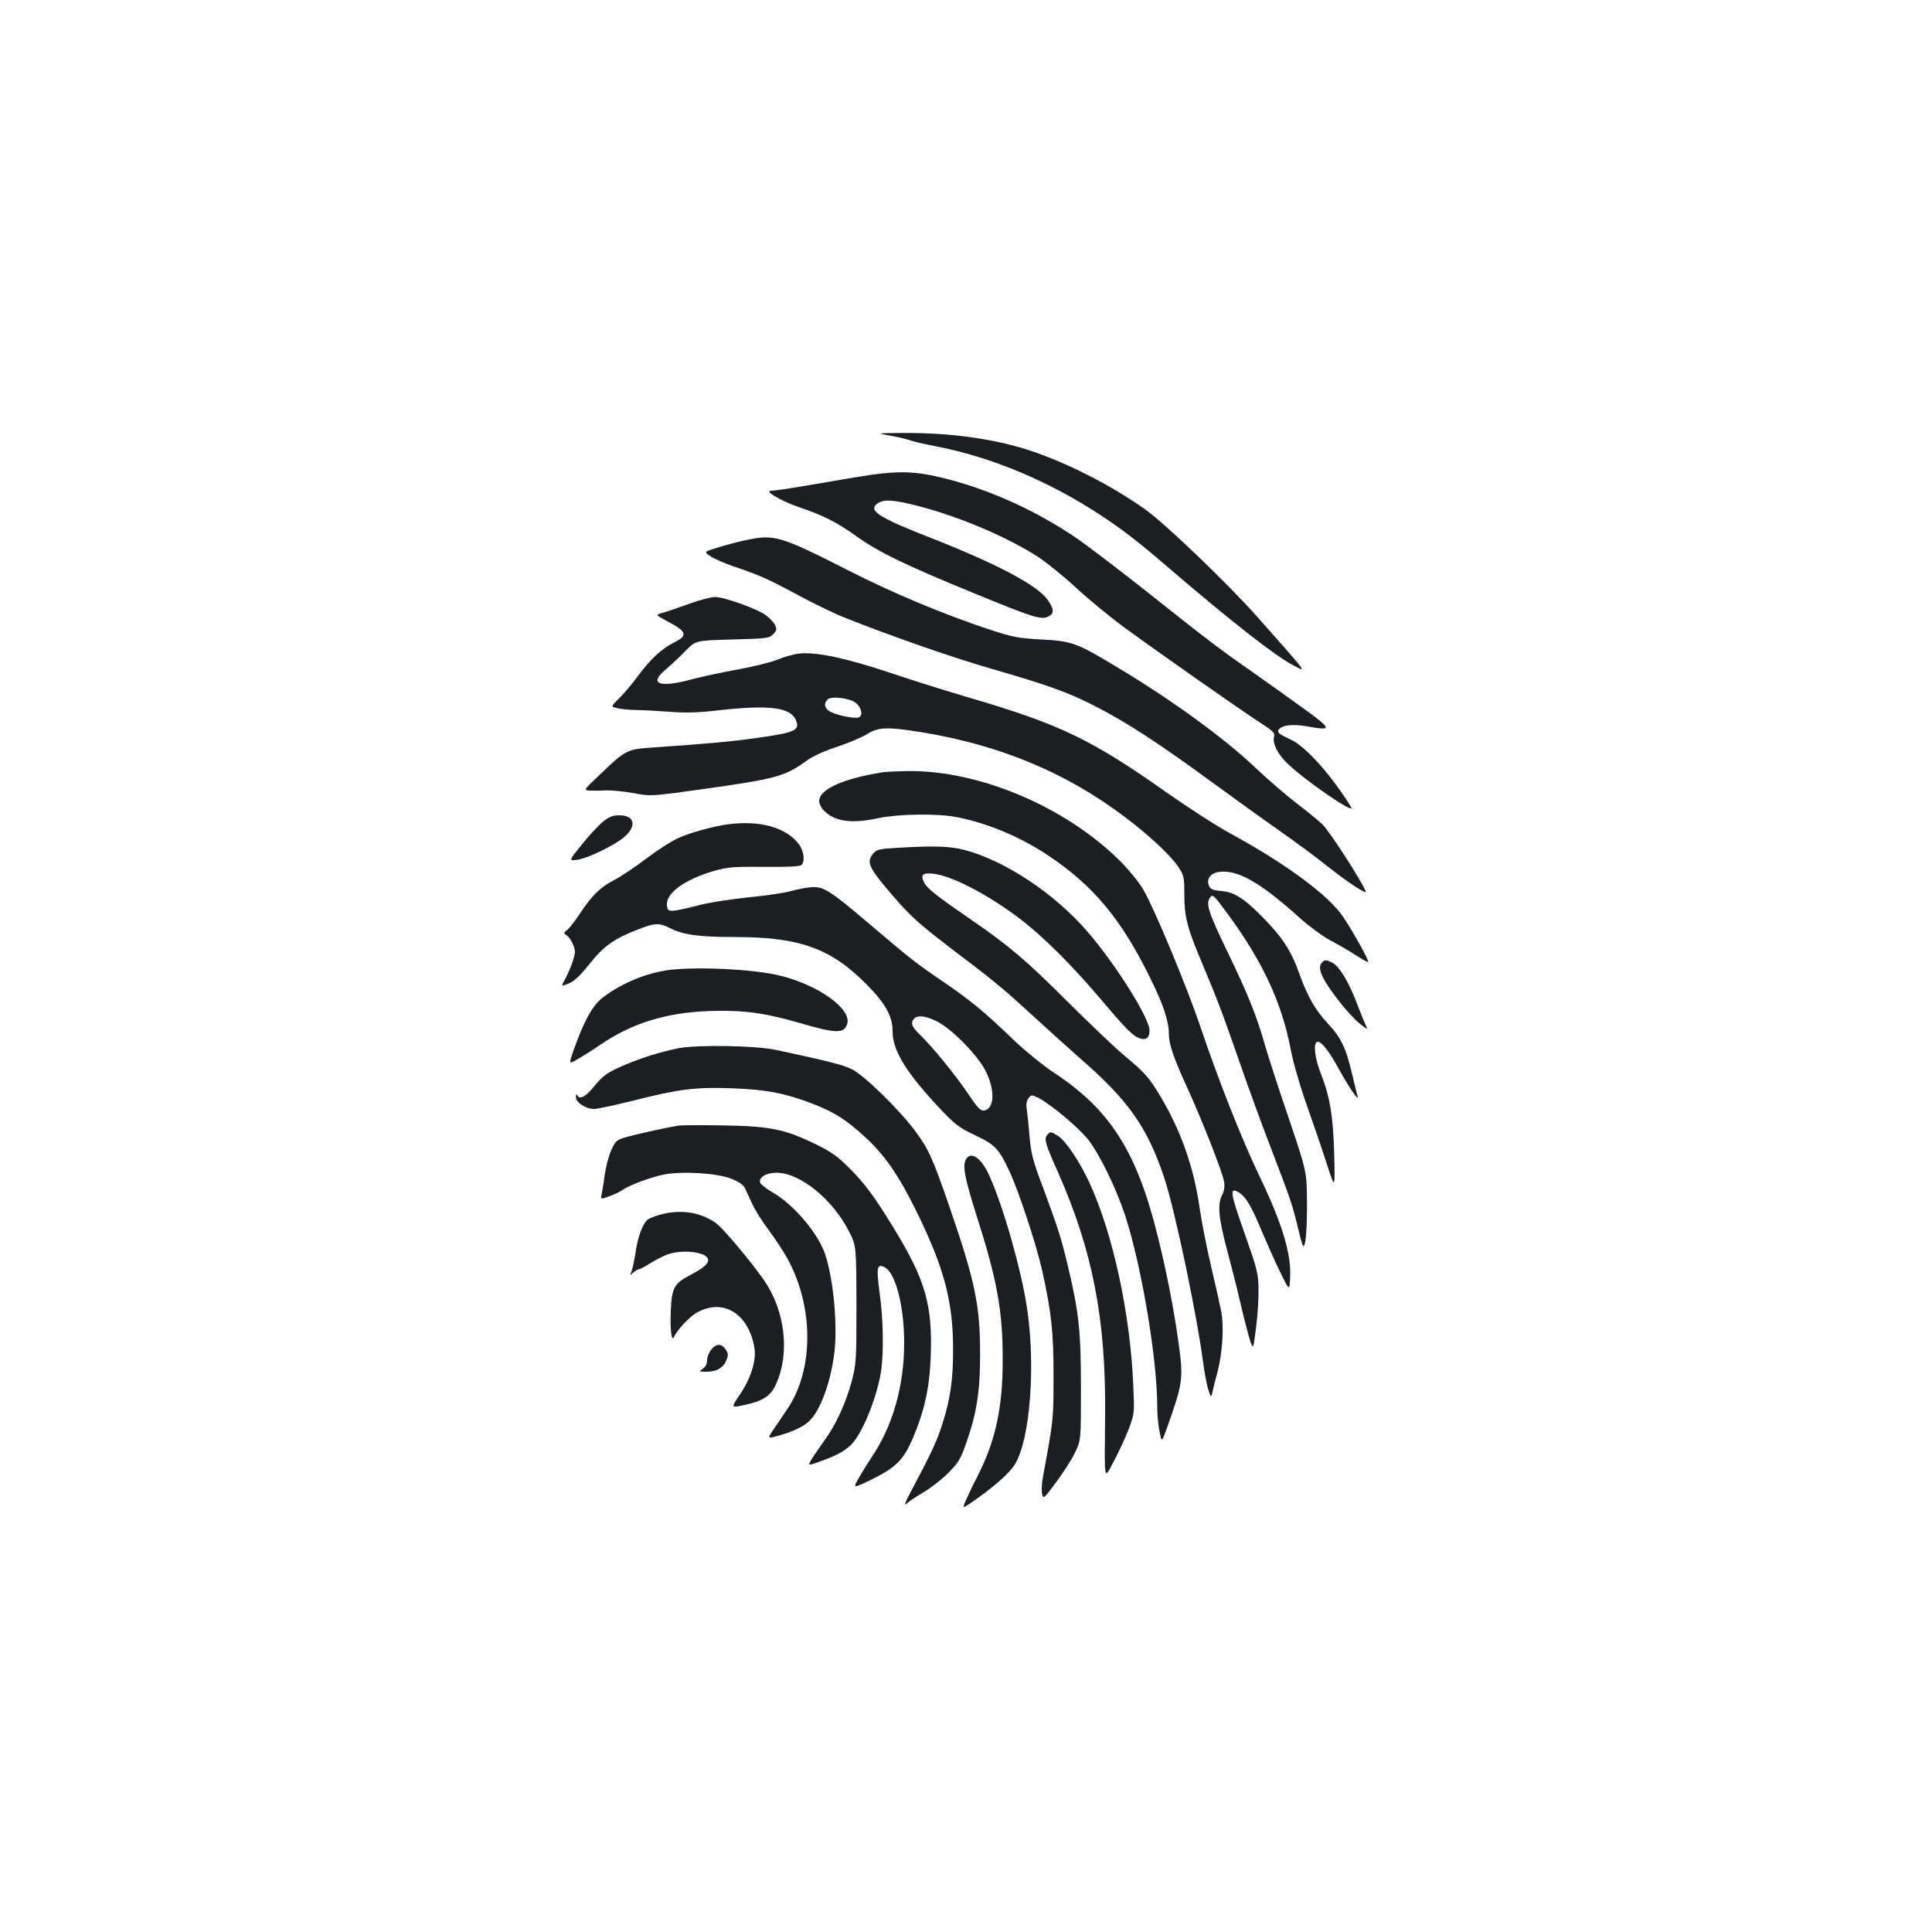 <?xml version="1.0" standalone="no"?>
<!DOCTYPE svg PUBLIC "-//W3C//DTD SVG 20010904//EN"
 "http://www.w3.org/TR/2001/REC-SVG-20010904/DTD/svg10.dtd">
<svg version="1.0" xmlns="http://www.w3.org/2000/svg"
 width="1000pt" height="1000pt" viewBox="0 0 1000 1000"
 preserveAspectRatio="xMidYMid meet">
<g transform="translate(0,1000) scale(0.1,-0.1)"
fill="#1b1f23" stroke="none">
<path d="M4608 7745 c40 -7 87 -18 105 -25 17 -6 79 -20 136 -31 285 -56 580
-179 850 -357 115 -76 193 -136 351 -272 311 -267 553 -457 641 -502 74 -38
92 -62 -184 250 -151 170 -474 480 -579 555 -180 128 -417 248 -615 311 -183
57 -404 87 -643 85 -135 -1 -135 -1 -62 -14z"/>
<path d="M4430 7530 c-96 -16 -229 -39 -295 -50 -66 -11 -131 -20 -144 -20
-39 0 54 -54 144 -85 123 -41 198 -79 297 -150 114 -82 252 -149 603 -293 312
-128 352 -141 389 -124 33 15 33 37 1 84 -52 77 -255 185 -605 323 -274 107
-329 143 -278 179 32 23 82 20 210 -13 214 -55 464 -162 622 -264 46 -31 137
-104 201 -164 64 -59 176 -151 249 -204 195 -142 590 -419 689 -483 77 -50 87
-59 81 -80 -8 -34 19 -89 68 -136 92 -90 359 -273 331 -227 -98 160 -232 310
-308 347 -69 32 -78 40 -64 56 18 22 73 27 146 14 127 -23 127 -14 -2 80 -64
47 -181 130 -259 185 -189 132 -253 180 -563 427 -144 114 -311 241 -370 282
-202 138 -439 247 -668 306 -173 45 -259 46 -475 10z"/>
<path d="M3860 7204 c-36 -7 -99 -24 -141 -37 -77 -23 -77 -23 -40 -47 20 -13
72 -36 116 -51 129 -43 182 -66 335 -149 80 -43 192 -98 250 -120 228 -91 555
-205 750 -261 307 -89 402 -124 544 -197 158 -81 328 -192 597 -389 112 -82
269 -195 349 -251 80 -56 197 -142 260 -193 105 -82 198 -143 189 -122 -31 69
-186 308 -225 347 -16 15 -76 65 -134 109 -58 45 -154 128 -215 186 -158 150
-434 351 -710 516 -212 128 -237 137 -395 145 -123 7 -147 12 -270 52 -235 78
-498 188 -720 301 -364 185 -392 193 -540 161z"/>
<path d="M3565 6874 c-55 -20 -116 -41 -136 -46 -36 -11 -36 -11 20 -41 107
-56 114 -75 41 -112 -67 -34 -121 -84 -188 -174 -30 -41 -74 -93 -98 -116 -43
-43 -43 -43 -11 -50 18 -5 61 -9 97 -10 36 0 115 -5 175 -9 85 -7 148 -5 269
9 247 27 355 13 384 -49 25 -56 2 -67 -203 -96 -130 -18 -245 -29 -536 -49
-135 -9 -139 -11 -278 -144 -81 -77 -81 -77 -48 -79 17 -1 55 -1 83 1 28 1 92
-5 142 -14 90 -17 90 -17 349 19 398 56 433 66 553 152 30 21 91 49 154 69 57
19 125 48 152 64 59 38 105 40 284 11 405 -66 749 -209 1054 -440 121 -91 237
-199 275 -257 29 -44 31 -52 31 -141 0 -115 14 -172 86 -343 87 -208 108 -262
200 -527 47 -136 123 -344 169 -462 94 -245 107 -283 134 -399 11 -46 22 -86
25 -88 13 -14 21 67 21 217 -1 165 -1 165 -92 435 -51 149 -106 318 -123 377
-44 156 -89 269 -195 488 -101 209 -115 253 -92 284 14 19 19 14 92 -85 180
-245 280 -459 326 -702 12 -64 48 -190 86 -296 36 -102 83 -240 104 -306 39
-120 39 -120 35 55 -5 197 -22 304 -68 419 -32 80 -42 161 -21 168 19 7 60
-43 111 -137 50 -92 108 -177 99 -145 -3 11 -15 58 -26 105 -34 146 -58 197
-127 271 -66 71 -105 138 -148 257 -44 125 -91 195 -202 306 -88 88 -138 119
-202 124 -43 4 -56 9 -64 27 -15 33 5 63 46 71 96 17 216 -50 421 -235 50 -45
121 -97 160 -118 39 -20 97 -54 129 -75 33 -21 63 -38 67 -38 10 0 -69 144
-128 233 -74 111 -292 273 -583 432 -69 37 -214 131 -323 207 -397 281 -559
359 -1037 499 -113 33 -297 91 -410 129 -222 74 -376 107 -464 97 -28 -3 -78
-17 -111 -31 -33 -14 -125 -36 -205 -51 -80 -14 -185 -37 -235 -50 -171 -47
-230 -26 -140 49 27 23 73 66 102 96 54 55 54 55 243 60 179 5 191 6 212 27
18 19 20 26 10 47 -6 13 -27 36 -47 51 -43 33 -216 95 -265 95 -19 0 -80 -16
-135 -36z m863 -511 c31 -23 41 -67 17 -76 -20 -8 -107 9 -145 28 -31 16 -39
42 -17 64 18 19 112 9 145 -16z"/>
<path d="M4570 6003 c-211 -34 -330 -89 -330 -150 0 -13 11 -35 25 -49 57 -57
143 -69 285 -38 101 21 302 24 400 5 164 -32 330 -102 477 -200 233 -156 375
-327 523 -626 70 -141 100 -229 100 -295 0 -54 23 -121 91 -271 81 -176 187
-447 195 -496 4 -25 0 -48 -10 -68 -25 -47 -19 -118 24 -280 22 -82 56 -215
74 -295 19 -80 41 -163 48 -184 15 -40 15 -40 29 70 8 60 14 150 13 199 -1 85
-5 101 -73 294 -75 211 -79 241 -26 207 35 -23 64 -72 119 -206 27 -63 69
-158 95 -210 46 -94 46 -94 49 -13 4 119 -44 276 -158 513 -93 194 -213 497
-310 785 -72 211 -237 606 -292 700 -23 39 -76 104 -118 146 -282 282 -729
472 -1100 468 -58 -1 -116 -4 -130 -6z"/>
<path d="M3122 5748 c-22 -18 -72 -71 -110 -119 -69 -85 -69 -85 -23 -79 52 7
191 74 240 116 69 58 57 114 -24 114 -33 0 -51 -7 -83 -32z"/>
<path d="M3765 5733 c-75 -10 -200 -45 -257 -72 -35 -16 -108 -63 -163 -105
-55 -42 -129 -92 -166 -111 -73 -38 -114 -78 -179 -176 -23 -35 -52 -72 -64
-82 -20 -16 -20 -18 -3 -28 9 -5 24 -27 33 -47 13 -33 13 -41 -1 -87 -9 -27
-27 -69 -39 -91 -23 -41 -23 -41 17 -25 29 12 58 39 108 101 72 91 123 128
238 174 99 40 121 41 179 12 69 -35 150 -46 338 -46 332 0 496 -59 680 -246
98 -99 134 -164 134 -243 0 -99 72 -215 246 -400 77 -81 97 -97 179 -136 106
-50 126 -71 181 -190 49 -106 138 -377 168 -510 48 -215 60 -325 59 -555 0
-218 0 -218 -54 -510 -7 -36 -9 -78 -5 -93 6 -27 9 -25 71 59 36 48 80 116 98
153 32 66 32 66 32 336 0 296 -11 394 -66 625 -35 149 -53 204 -131 415 -52
137 -61 174 -69 260 -4 55 -11 118 -14 140 -5 28 -2 46 8 60 14 19 17 19 49 4
64 -32 215 -158 263 -221 61 -81 144 -253 190 -393 85 -264 165 -742 165 -989
0 -39 5 -95 12 -126 11 -57 11 -57 40 24 81 228 84 251 58 436 -23 170 -64
379 -110 561 -107 430 -245 646 -535 837 -55 36 -147 111 -205 166 -159 153
-223 205 -370 306 -145 99 -165 115 -365 285 -230 195 -253 209 -324 202 -25
-2 -71 -12 -101 -20 -30 -9 -129 -23 -219 -32 -94 -10 -205 -27 -260 -42 -53
-14 -109 -26 -126 -27 -26 -1 -30 3 -33 27 -7 63 89 134 243 179 72 20 99 23
260 21 115 -1 184 2 192 9 21 17 15 71 -11 107 -65 88 -203 127 -371 104z
m1085 -1020 c73 -36 206 -170 248 -250 54 -101 51 -203 -5 -211 -17 -3 -34 14
-82 87 -66 97 -183 241 -250 306 -42 40 -50 62 -29 83 19 19 60 14 118 -15z"/>
<path d="M4632 5611 c-83 -5 -96 -9 -113 -30 -36 -44 -23 -72 101 -216 100
-116 139 -150 368 -324 168 -127 215 -167 387 -325 61 -56 160 -145 220 -198
246 -214 344 -354 430 -611 57 -171 172 -719 205 -978 7 -48 18 -104 25 -125
13 -39 13 -39 21 -9 3 17 15 64 26 105 26 102 34 233 19 312 -7 35 -30 139
-52 232 -22 93 -49 230 -60 305 -30 210 -96 397 -203 577 -58 96 -78 120 -186
210 -47 39 -177 163 -290 275 -218 218 -304 291 -494 422 -189 130 -236 167
-252 198 -21 41 -10 52 45 47 94 -10 272 -101 439 -225 125 -94 273 -240 434
-430 135 -160 166 -190 206 -200 27 -6 42 9 42 43 0 63 -170 335 -318 508
-170 199 -430 372 -641 427 -76 20 -162 22 -359 10z"/>
<path d="M6840 5015 c-24 -29 8 -94 106 -216 29 -36 71 -81 94 -99 41 -32 41
-32 26 1 -9 19 -29 70 -46 114 -40 104 -88 183 -122 201 -34 18 -43 18 -58 -1z"/>
<path d="M3468 4980 c-117 -14 -245 -66 -344 -140 -56 -42 -99 -119 -153 -270
-28 -80 -28 -80 19 -52 26 15 81 49 121 77 165 111 336 163 559 172 172 6 286
-9 466 -61 190 -56 233 -57 249 -6 25 79 -156 207 -360 253 -137 31 -407 44
-557 27z"/>
<path d="M3515 4575 c-99 -19 -217 -57 -315 -102 -61 -28 -84 -46 -123 -94
-46 -57 -79 -74 -90 -46 -3 6 -6 2 -6 -11 -1 -28 51 -62 94 -62 17 0 109 20
206 44 233 59 319 70 509 63 175 -6 276 -26 419 -81 108 -42 173 -83 266 -169
103 -93 178 -202 271 -392 140 -286 187 -461 187 -705 1 -159 -14 -260 -55
-390 -29 -89 -54 -145 -162 -348 -32 -60 -38 -78 -23 -64 12 11 51 37 87 58
36 21 93 65 126 98 53 53 65 72 92 148 57 160 75 272 75 468 0 254 -25 375
-159 765 -88 254 -107 296 -177 391 -81 109 -263 287 -326 319 -47 23 -115 41
-396 101 -104 22 -399 27 -500 9z"/>
<path d="M3510 4174 c-84 -15 -226 -47 -270 -60 -48 -14 -54 -19 -76 -67 -13
-29 -28 -86 -34 -127 -5 -41 -13 -87 -16 -102 -5 -26 -5 -26 37 -11 23 8 54
22 68 32 39 27 148 68 219 82 97 18 273 7 347 -22 40 -16 63 -32 71 -49 6 -14
23 -50 37 -80 13 -30 52 -92 86 -137 33 -45 77 -111 96 -146 138 -250 138
-576 1 -779 -23 -34 -55 -82 -73 -108 -32 -47 -32 -47 31 -30 76 22 134 50
162 82 57 62 108 211 124 358 16 159 -12 409 -57 519 -46 109 -165 244 -269
302 -29 17 -55 38 -59 47 -10 27 30 52 84 52 122 0 291 -137 376 -305 37 -73
37 -73 38 -377 0 -294 -1 -306 -25 -399 -31 -114 -82 -225 -141 -305 -23 -33
-53 -75 -65 -95 -22 -37 -22 -37 44 -13 82 30 114 46 153 80 58 49 138 241
161 384 15 98 12 270 -7 408 -18 133 -14 154 27 132 56 -30 100 -202 100 -390
0 -226 -60 -434 -172 -598 -16 -24 -44 -69 -62 -100 -32 -57 -32 -57 65 -10
126 62 165 101 213 212 60 141 87 260 93 417 11 272 -25 400 -189 669 -102
167 -153 236 -235 317 -59 59 -93 83 -176 123 -157 76 -233 91 -477 95 -113 2
-216 1 -230 -1z"/>
<path d="M5420 4125 c-17 -20 -9 -47 56 -192 179 -405 248 -759 244 -1248 -3
-372 -8 -346 47 -245 25 47 59 121 76 165 29 78 29 83 23 220 -15 372 -105
789 -227 1053 -50 109 -124 219 -163 243 -37 23 -40 23 -56 4z"/>
<path d="M4999 3998 c-18 -33 -5 -97 55 -288 107 -334 136 -492 136 -746 0
-251 -36 -418 -130 -604 -27 -52 -55 -112 -64 -133 -15 -37 -15 -37 52 10 105
74 181 142 207 187 78 132 106 514 60 811 -30 196 -120 513 -192 675 -42 96
-98 136 -124 88z"/>
<path d="M3421 3714 c-30 -8 -61 -20 -69 -27 -25 -20 -51 -89 -62 -168 -6 -40
-16 -85 -21 -99 -10 -24 -10 -24 8 -7 11 9 24 17 29 17 6 0 32 14 59 31 28 17
68 38 90 46 75 27 195 14 209 -22 8 -22 -17 -45 -90 -84 -86 -45 -97 -66 -102
-189 -4 -95 4 -161 17 -132 14 34 78 103 116 125 137 78 270 -3 300 -182 10
-65 -18 -156 -74 -239 -48 -71 -48 -71 15 -58 103 22 142 47 170 108 73 160
49 377 -59 536 -69 100 -219 279 -256 303 -81 54 -180 68 -280 41z"/>
<path d="M3681 3014 c-12 -15 -21 -39 -21 -55 0 -17 -8 -34 -22 -43 -22 -16
-21 -16 20 -16 51 0 86 20 102 60 10 25 10 34 -4 55 -21 32 -49 32 -75 -1z"/>
</g>
</svg>
